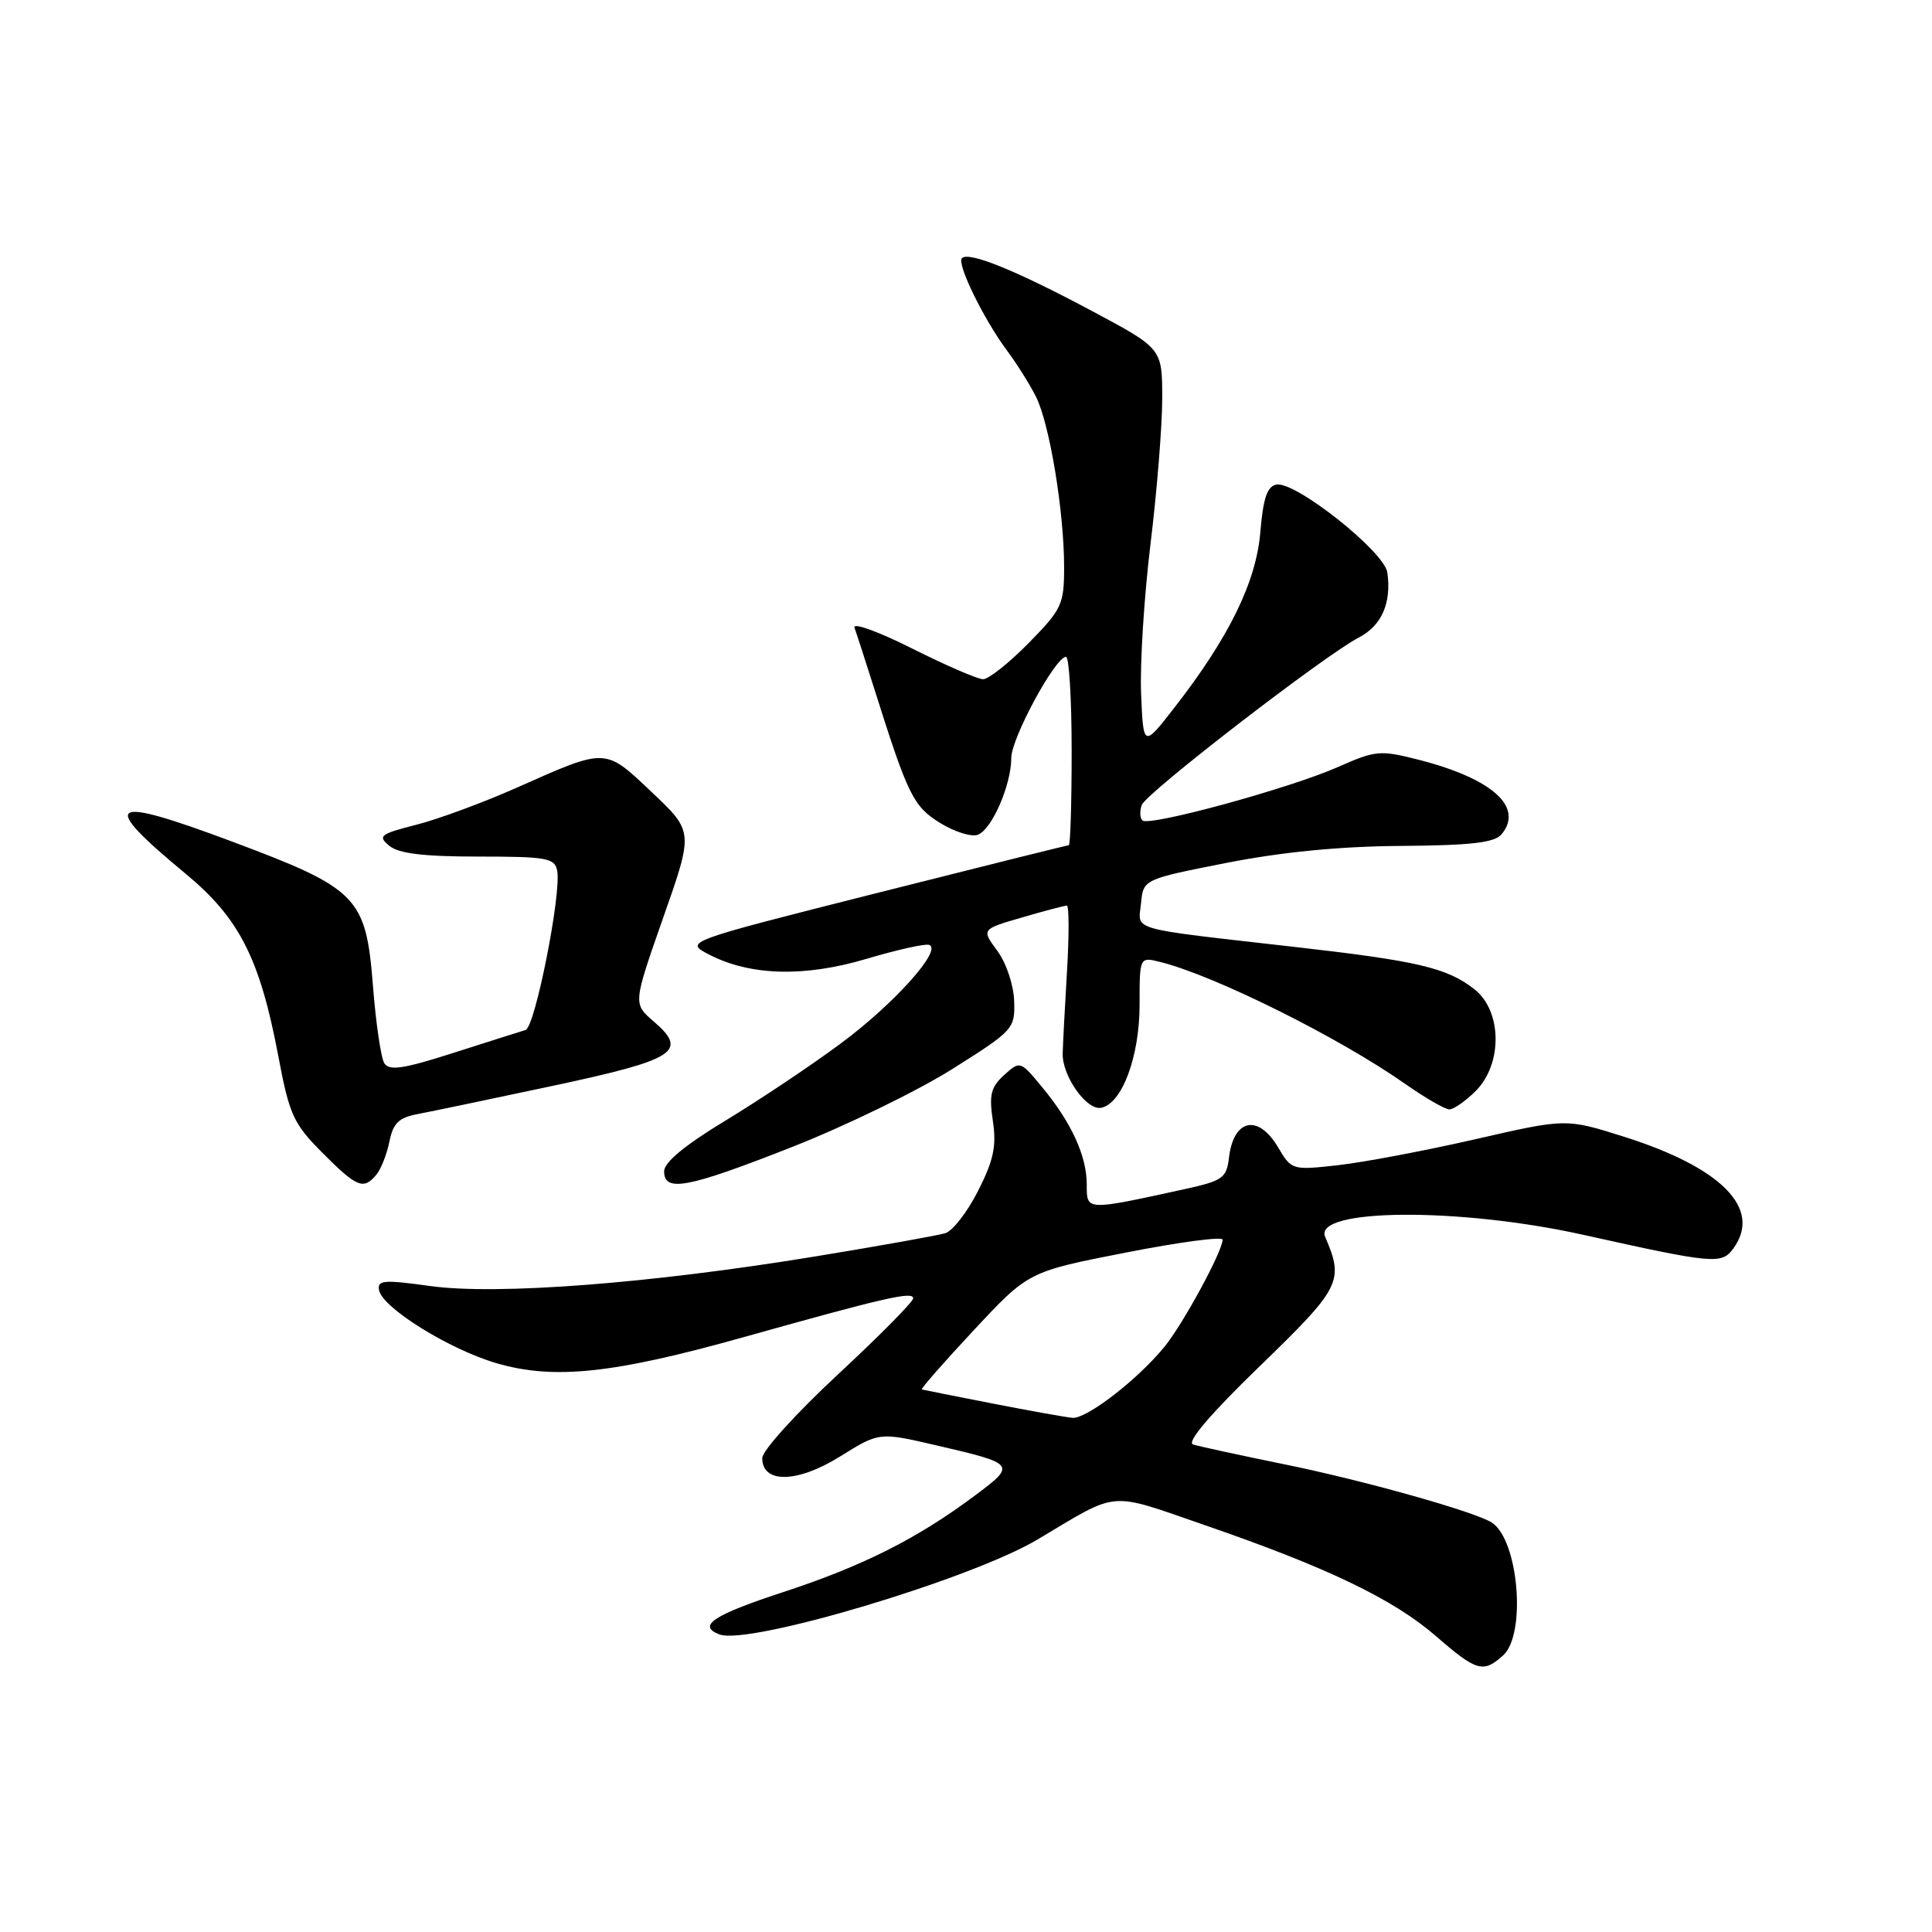 <?xml version="1.0" encoding="UTF-8" standalone="no"?>
<!DOCTYPE svg PUBLIC "-//W3C//DTD SVG 1.1//EN" "http://www.w3.org/Graphics/SVG/1.1/DTD/svg11.dtd" >
<svg xmlns="http://www.w3.org/2000/svg" xmlns:xlink="http://www.w3.org/1999/xlink" version="1.1" viewBox="0 0 256 256">
 <g >
 <path fill="currentColor"
d=" M 199.17 219.35 C 202.27 216.54 201.22 204.08 197.69 201.76 C 195.49 200.32 180.58 196.13 170.00 193.99 C 164.22 192.81 158.87 191.65 158.09 191.40 C 157.19 191.11 160.33 187.41 166.96 180.99 C 177.69 170.60 178.11 169.75 175.59 163.89 C 173.96 160.11 193.29 159.96 209.75 163.61 C 227.10 167.47 228.12 167.56 229.67 165.44 C 233.52 160.17 228.16 154.71 215.09 150.59 C 207.50 148.20 207.50 148.20 195.50 150.95 C 188.90 152.46 180.72 154.01 177.33 154.39 C 171.23 155.07 171.14 155.05 169.36 152.04 C 166.72 147.56 163.44 148.25 162.84 153.43 C 162.53 156.09 162.00 156.46 157.00 157.56 C 143.77 160.45 144.00 160.46 144.00 156.95 C 144.00 153.16 141.96 148.72 138.06 144.02 C 135.19 140.55 135.16 140.55 133.05 142.45 C 131.29 144.04 131.04 145.08 131.56 148.54 C 132.06 151.86 131.66 153.74 129.61 157.78 C 128.20 160.57 126.24 163.10 125.27 163.40 C 124.30 163.70 116.53 165.09 108.00 166.49 C 86.14 170.07 65.88 171.63 57.04 170.41 C 50.85 169.55 49.97 169.62 50.23 170.96 C 50.67 173.30 59.56 178.82 65.82 180.64 C 73.42 182.85 81.27 182.02 98.50 177.19 C 117.33 171.91 121.00 171.07 121.00 172.04 C 121.00 172.49 116.50 177.04 111.00 182.15 C 105.50 187.26 101.00 192.23 101.00 193.20 C 101.00 196.61 105.65 196.52 111.30 193.00 C 116.50 189.76 116.50 189.76 124.00 191.50 C 134.64 193.97 134.70 194.05 129.15 198.19 C 121.55 203.87 114.30 207.52 103.75 210.97 C 94.49 214.01 92.35 215.43 95.33 216.57 C 99.19 218.05 128.64 209.26 137.50 203.98 C 148.43 197.47 146.68 197.62 159.73 202.12 C 175.85 207.68 184.63 211.89 190.31 216.83 C 195.67 221.48 196.54 221.72 199.17 219.35 Z  M 49.87 155.65 C 50.49 154.91 51.26 152.94 51.60 151.26 C 52.09 148.82 52.84 148.09 55.35 147.62 C 57.08 147.29 65.18 145.60 73.34 143.86 C 89.57 140.39 91.24 139.32 86.61 135.34 C 83.88 132.99 83.88 132.99 87.88 121.59 C 91.89 110.19 91.89 110.19 86.39 104.99 C 80.10 99.04 80.45 99.05 68.50 104.36 C 64.10 106.32 58.11 108.53 55.18 109.28 C 50.36 110.51 50.02 110.77 51.58 112.07 C 52.83 113.10 56.12 113.50 63.39 113.50 C 72.44 113.50 73.51 113.69 73.83 115.37 C 74.41 118.39 70.90 136.11 69.64 136.48 C 69.02 136.67 64.73 138.02 60.12 139.50 C 53.44 141.64 51.57 141.92 50.92 140.88 C 50.48 140.16 49.80 135.55 49.42 130.64 C 48.49 118.83 47.45 117.76 30.72 111.50 C 14.24 105.34 13.02 106.19 24.58 115.76 C 31.73 121.67 34.44 127.03 36.89 140.00 C 38.34 147.72 38.88 148.89 42.72 152.75 C 47.30 157.35 48.17 157.71 49.87 155.65 Z  M 105.01 151.96 C 112.05 149.19 121.57 144.55 126.16 141.67 C 134.30 136.54 134.50 136.33 134.38 132.63 C 134.31 130.51 133.33 127.58 132.15 125.99 C 130.04 123.13 130.04 123.13 135.42 121.57 C 138.38 120.70 141.06 120.00 141.36 120.00 C 141.66 120.00 141.67 123.94 141.38 128.75 C 141.09 133.56 140.84 138.45 140.81 139.61 C 140.75 142.59 143.98 147.15 145.89 146.79 C 148.66 146.28 151.00 140.03 151.00 133.14 C 151.00 126.78 151.00 126.78 153.75 127.47 C 160.98 129.27 177.53 137.52 186.25 143.66 C 188.87 145.49 191.47 147.00 192.05 147.00 C 192.62 147.00 194.20 145.90 195.55 144.55 C 199.12 140.97 199.03 133.96 195.38 131.09 C 191.77 128.25 187.91 127.33 171.61 125.48 C 149.16 122.92 150.83 123.39 151.19 119.70 C 151.50 116.51 151.50 116.51 162.50 114.34 C 169.82 112.90 177.56 112.14 185.63 112.09 C 194.93 112.02 198.04 111.66 198.96 110.55 C 201.95 106.95 197.76 103.18 188.01 100.68 C 182.89 99.37 182.29 99.42 177.32 101.62 C 170.88 104.47 152.23 109.56 151.37 108.71 C 151.03 108.37 151.00 107.44 151.30 106.65 C 151.92 105.03 175.58 86.78 180.06 84.47 C 183.08 82.91 184.40 79.89 183.83 75.86 C 183.44 73.09 171.63 63.73 169.13 64.21 C 167.91 64.44 167.37 66.03 167.00 70.51 C 166.45 77.12 162.85 84.47 155.61 93.77 C 151.50 99.05 151.50 99.05 151.20 91.89 C 151.04 87.95 151.60 79.04 152.45 72.07 C 153.30 65.11 154.00 56.44 154.00 52.80 C 154.00 46.18 154.00 46.18 144.75 41.24 C 134.60 35.82 128.37 33.29 127.46 34.21 C 126.74 34.93 130.36 42.34 133.47 46.50 C 134.70 48.15 136.40 50.85 137.24 52.50 C 139.06 56.05 141.00 67.73 141.00 75.16 C 141.00 80.10 140.70 80.73 136.29 85.22 C 133.70 87.85 130.99 90.00 130.27 90.00 C 129.55 90.00 125.30 88.16 120.84 85.92 C 116.38 83.68 112.95 82.44 113.22 83.17 C 113.49 83.90 114.70 87.65 115.92 91.50 C 120.32 105.43 121.02 106.85 124.59 109.06 C 126.49 110.23 128.73 110.93 129.57 110.61 C 131.44 109.90 134.00 104.00 134.00 100.43 C 134.00 97.82 139.81 87.08 141.25 87.03 C 141.66 87.01 142.00 92.62 142.00 99.50 C 142.00 106.38 141.83 112.00 141.62 112.00 C 141.41 112.00 129.87 114.88 115.96 118.39 C 90.68 124.78 90.68 124.78 93.95 126.48 C 99.42 129.31 106.59 129.50 114.82 127.05 C 118.84 125.86 122.57 125.02 123.11 125.20 C 124.94 125.81 118.51 133.00 111.40 138.27 C 107.49 141.17 100.63 145.76 96.15 148.47 C 90.79 151.71 88.00 154.01 88.00 155.20 C 88.00 158.03 91.09 157.44 105.01 151.96 Z  M 131.50 185.97 C 126.55 185.01 122.34 184.16 122.15 184.11 C 121.96 184.05 125.06 180.51 129.04 176.25 C 136.27 168.50 136.27 168.50 149.14 165.98 C 156.21 164.59 162.00 163.82 162.00 164.26 C 162.00 165.80 156.72 175.52 154.26 178.50 C 150.69 182.85 143.98 188.02 142.11 187.87 C 141.22 187.79 136.45 186.94 131.50 185.97 Z "/>
</g>
</svg>